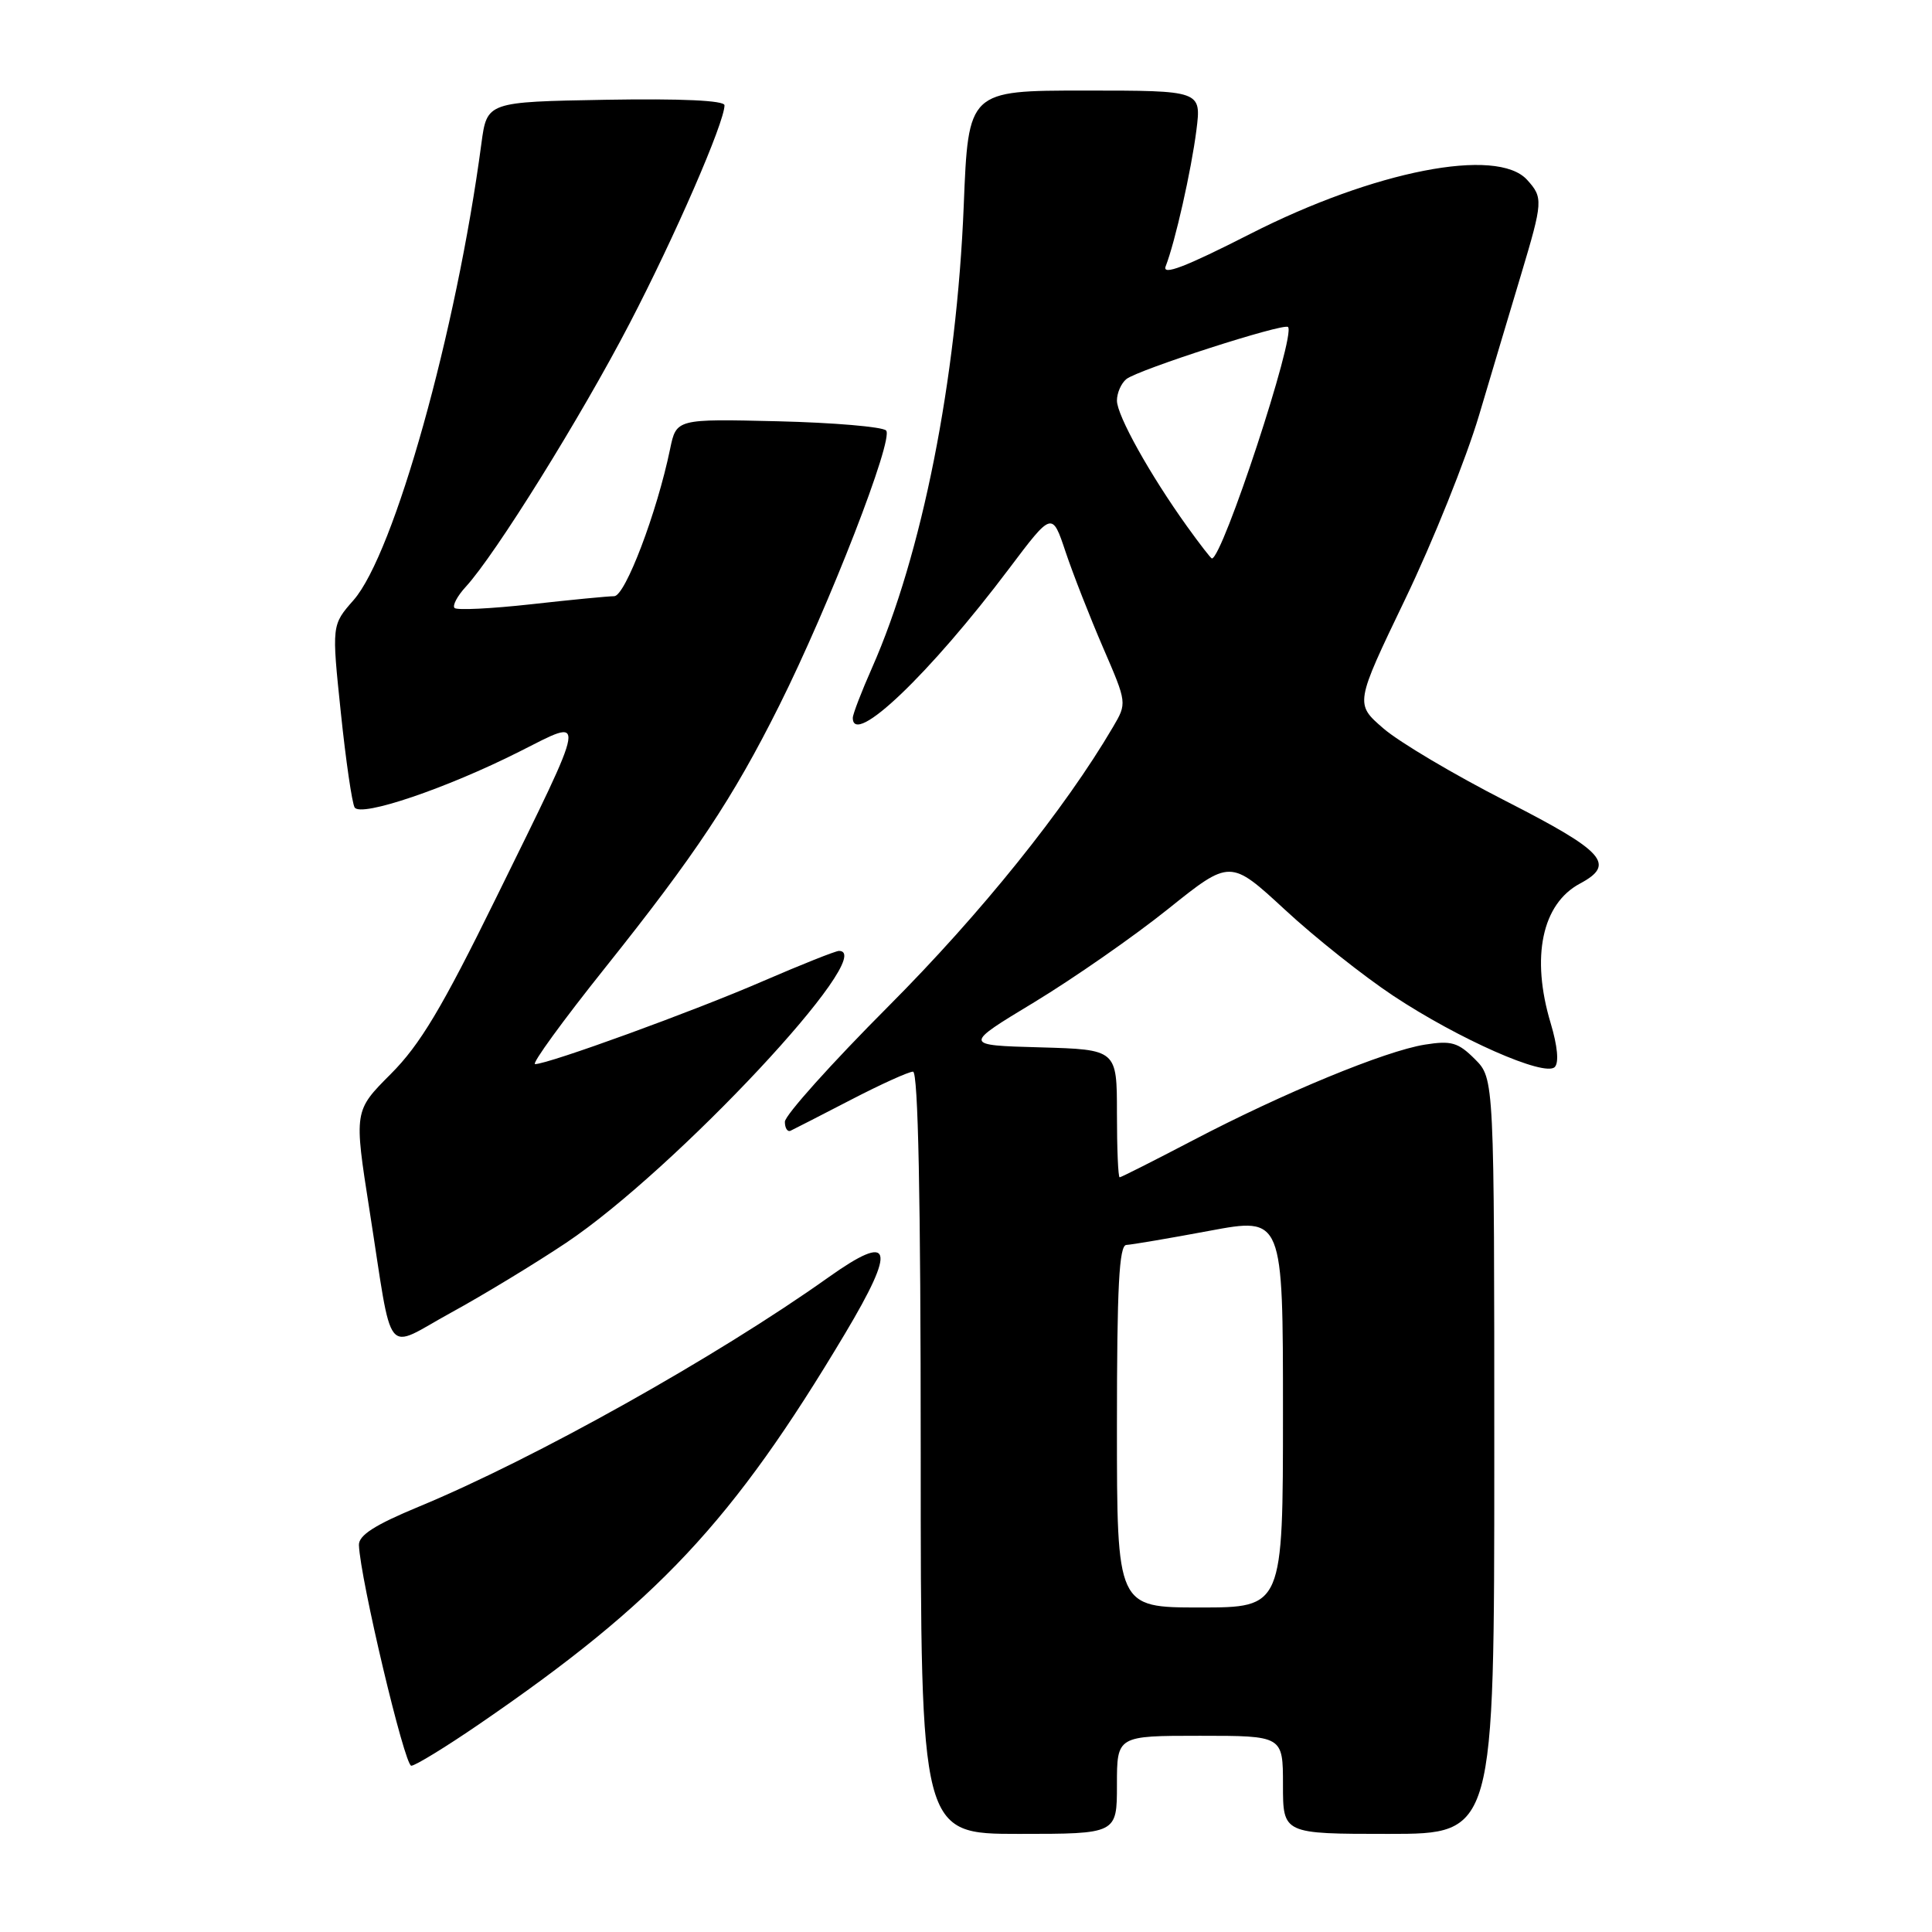<?xml version="1.0" encoding="UTF-8" standalone="no"?>
<!DOCTYPE svg PUBLIC "-//W3C//DTD SVG 1.1//EN" "http://www.w3.org/Graphics/SVG/1.1/DTD/svg11.dtd" >
<svg xmlns="http://www.w3.org/2000/svg" xmlns:xlink="http://www.w3.org/1999/xlink" version="1.1" viewBox="0 0 256 256">
 <g >
 <path fill="currentColor"
d=" M 148.00 236.50 C 148.00 230.00 148.00 230.00 159.00 230.00 C 170.00 230.00 170.00 230.00 170.00 236.50 C 170.00 243.00 170.00 243.00 184.00 243.00 C 198.00 243.00 198.00 243.00 198.00 192.95 C 198.00 142.91 198.00 142.91 195.43 140.34 C 193.21 138.12 192.30 137.86 188.79 138.42 C 183.54 139.26 170.02 144.84 158.11 151.08 C 152.94 153.78 148.55 156.00 148.36 156.00 C 148.16 156.00 148.00 152.19 148.00 147.53 C 148.00 139.07 148.00 139.07 137.81 138.78 C 127.61 138.50 127.61 138.50 137.06 132.79 C 142.25 129.64 150.22 124.10 154.76 120.46 C 163.01 113.85 163.01 113.85 170.26 120.54 C 174.24 124.23 180.71 129.36 184.62 131.95 C 193.27 137.68 204.68 142.72 206.01 141.39 C 206.59 140.81 206.38 138.61 205.47 135.57 C 202.84 126.82 204.32 119.77 209.35 117.08 C 214.14 114.52 212.62 112.83 199.54 106.15 C 192.70 102.66 185.40 98.33 183.32 96.53 C 179.53 93.26 179.53 93.26 186.20 79.38 C 189.87 71.75 194.27 60.78 195.99 55.00 C 197.71 49.22 200.21 40.83 201.56 36.35 C 204.45 26.69 204.49 26.19 202.35 23.83 C 198.37 19.44 182.09 22.62 165.63 31.01 C 157.03 35.39 153.95 36.57 154.46 35.28 C 155.72 32.04 157.85 22.58 158.53 17.25 C 159.19 12.00 159.19 12.00 143.75 12.00 C 128.31 12.00 128.31 12.00 127.70 27.25 C 126.77 50.32 122.17 73.52 115.54 88.51 C 114.14 91.67 113.00 94.64 113.00 95.12 C 113.00 99.05 123.22 89.28 133.72 75.33 C 139.41 67.78 139.41 67.78 141.20 73.14 C 142.19 76.09 144.43 81.80 146.17 85.83 C 149.34 93.16 149.34 93.16 147.48 96.33 C 141.11 107.19 129.98 121.04 117.76 133.30 C 110.19 140.89 104.00 147.79 104.00 148.64 C 104.00 149.48 104.34 150.01 104.75 149.83 C 105.16 149.64 108.75 147.80 112.73 145.74 C 116.70 143.68 120.41 142.00 120.98 142.00 C 121.66 142.00 122.00 158.68 122.00 192.50 C 122.00 243.00 122.00 243.00 135.00 243.00 C 148.00 243.00 148.00 243.00 148.00 236.50 Z  M 63.46 228.48 C 87.12 212.28 97.08 201.66 111.96 176.73 C 118.84 165.20 118.26 163.22 109.75 169.27 C 94.97 179.78 70.86 193.28 55.50 199.64 C 49.66 202.06 47.52 203.43 47.56 204.73 C 47.72 209.17 53.61 234.00 54.50 233.97 C 55.05 233.95 59.08 231.48 63.46 228.48 Z  M 75.00 164.69 C 89.45 155.03 116.59 126.00 111.17 126.00 C 110.72 126.00 106.18 127.81 101.09 130.01 C 91.93 133.99 72.66 141.00 70.90 141.00 C 70.40 141.00 74.57 135.26 80.17 128.25 C 92.14 113.26 97.12 105.76 103.25 93.50 C 109.88 80.24 118.49 58.08 117.41 57.04 C 116.91 56.55 110.45 56.00 103.06 55.82 C 89.62 55.50 89.62 55.50 88.79 59.50 C 87.05 67.92 82.84 79.00 81.38 79.00 C 80.58 79.00 75.62 79.48 70.36 80.07 C 65.10 80.65 60.54 80.88 60.23 80.56 C 59.92 80.25 60.59 78.98 61.72 77.75 C 65.63 73.50 76.98 55.26 83.41 42.89 C 89.44 31.31 96.00 16.22 96.00 13.95 C 96.00 13.31 90.26 13.05 80.26 13.22 C 64.53 13.50 64.53 13.50 63.79 19.00 C 60.48 43.92 52.23 73.40 46.84 79.53 C 43.95 82.82 43.95 82.82 45.16 94.40 C 45.82 100.76 46.65 106.43 46.99 106.99 C 47.81 108.31 59.14 104.48 68.83 99.59 C 77.86 95.04 78.04 93.92 65.74 118.96 C 58.56 133.58 55.65 138.44 51.78 142.31 C 46.90 147.20 46.90 147.20 48.96 160.35 C 52.14 180.58 50.76 178.86 59.79 173.92 C 64.03 171.60 70.88 167.44 75.00 164.69 Z  M 148.00 189.00 C 148.00 170.49 148.29 164.99 149.25 164.96 C 149.94 164.93 154.89 164.09 160.25 163.09 C 170.00 161.27 170.00 161.27 170.00 187.14 C 170.00 213.00 170.00 213.00 159.00 213.00 C 148.00 213.00 148.00 213.00 148.00 189.00 Z  M 157.29 69.75 C 152.37 62.89 148.00 55.05 148.00 53.08 C 148.00 52.07 148.56 50.79 149.25 50.23 C 150.79 48.99 170.10 42.77 170.67 43.33 C 171.73 44.40 161.99 74.00 160.58 74.00 C 160.45 74.00 158.97 72.09 157.29 69.75 Z "/>
</g>
</svg>